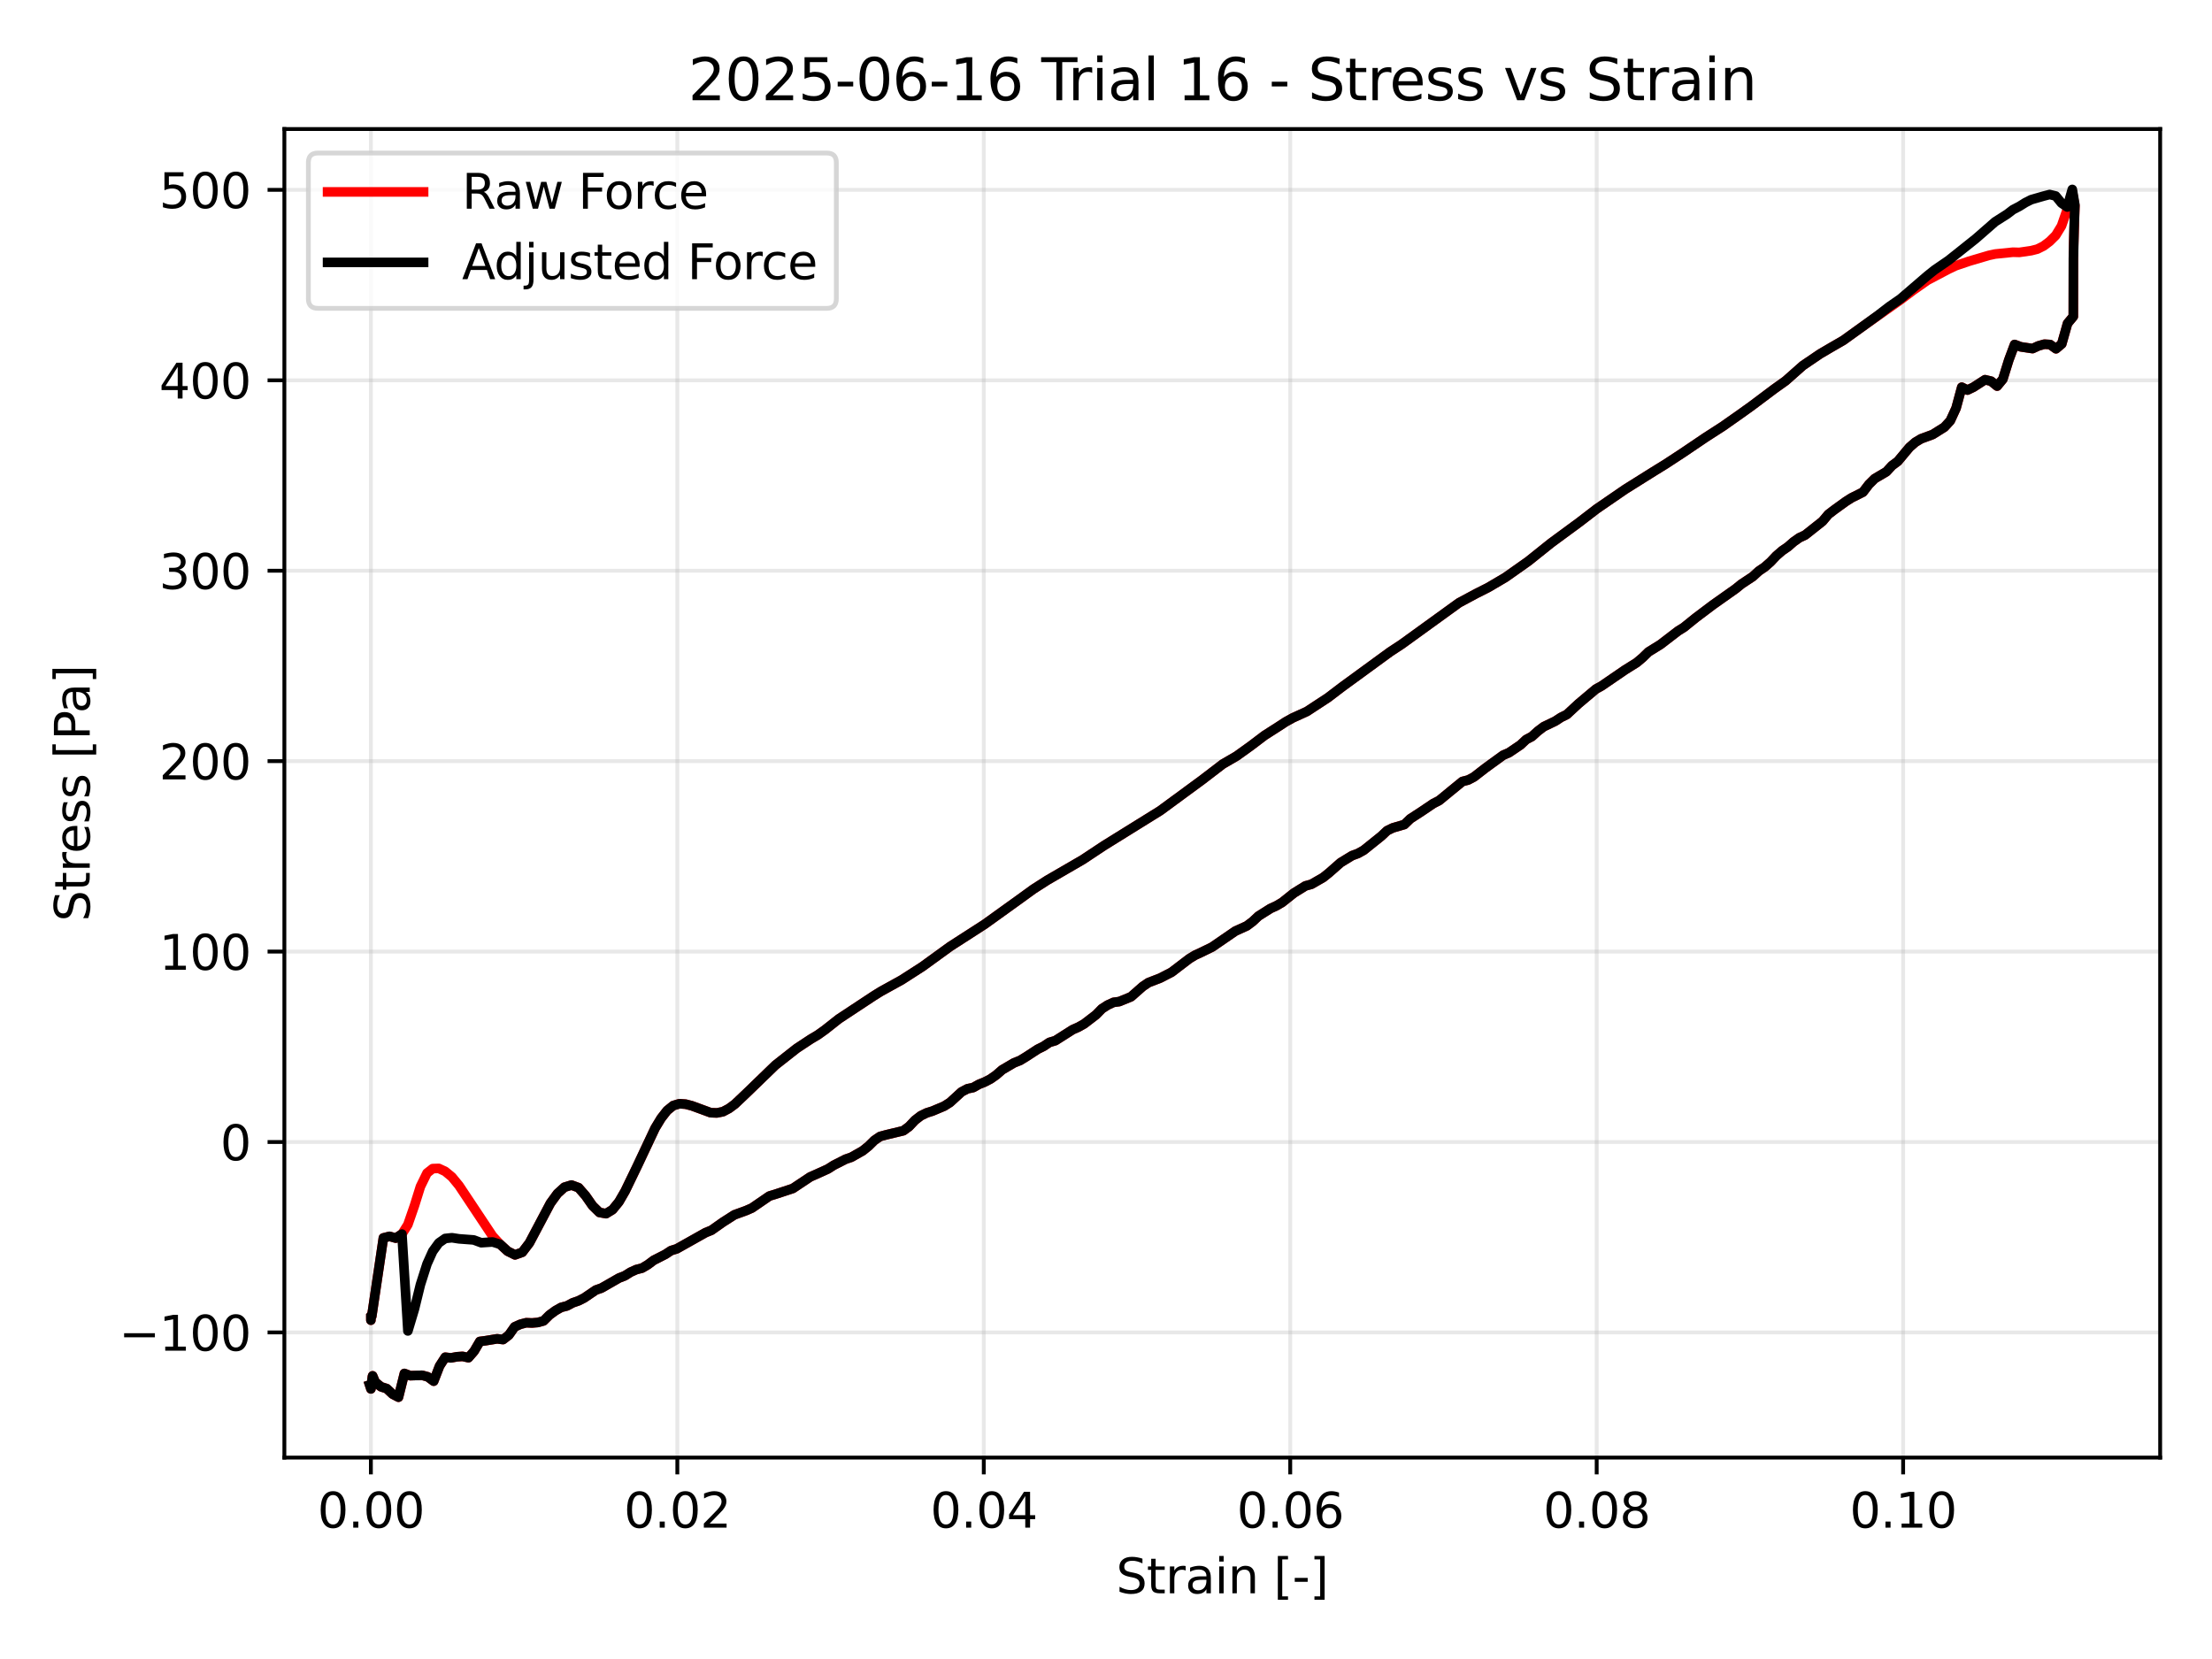 <?xml version="1.0" encoding="utf-8" standalone="no"?>
<!DOCTYPE svg PUBLIC "-//W3C//DTD SVG 1.1//EN"
  "http://www.w3.org/Graphics/SVG/1.1/DTD/svg11.dtd">
<svg xmlns:xlink="http://www.w3.org/1999/xlink" width="460.8pt" height="345.6pt" viewBox="0 0 460.8 345.6" xmlns="http://www.w3.org/2000/svg" version="1.1">
 <defs>
  <style type="text/css">*{stroke-linejoin: round; stroke-linecap: butt}</style>
 </defs>
 <g id="figure_1">
  <g id="patch_1">
   <path d="M 0 345.6 
L 460.8 345.6 
L 460.8 0 
L 0 0 
z
" style="fill: #ffffff"/>
  </g>
  <g id="axes_1">
   <g id="patch_2">
    <path d="M 59.24 303.64 
L 450 303.64 
L 450 26.88 
L 59.24 26.88 
z
" style="fill: #ffffff"/>
   </g>
   <g id="matplotlib.axis_1">
    <g id="xtick_1">
     <g id="line2d_1">
      <path d="M 77.262 303.64 
L 77.262 26.88 
" clip-path="url(#pa85628b729)" style="fill: none; stroke: #b0b0b0; stroke-opacity: 0.3; stroke-width: 0.8; stroke-linecap: square"/>
     </g>
     <g id="line2d_2">
      <defs>
       <path id="m3de0ec7fdf" d="M 0 0 
L 0 3.5 
" style="stroke: #000000; stroke-width: 0.8"/>
      </defs>
      <g>
       <use xlink:href="#m3de0ec7fdf" x="77.262" y="303.64" style="stroke: #000000; stroke-width: 0.8"/>
      </g>
     </g>
     <g id="text_1">
      <!-- 0.00 -->
      <g transform="translate(66.129 318.238) scale(0.1 -0.1)">
       <defs>
        <path id="DejaVuSans-30" d="M 2034 4250 
Q 1547 4250 1301 3770 
Q 1056 3291 1056 2328 
Q 1056 1369 1301 889 
Q 1547 409 2034 409 
Q 2525 409 2770 889 
Q 3016 1369 3016 2328 
Q 3016 3291 2770 3770 
Q 2525 4250 2034 4250 
z
M 2034 4750 
Q 2819 4750 3233 4129 
Q 3647 3509 3647 2328 
Q 3647 1150 3233 529 
Q 2819 -91 2034 -91 
Q 1250 -91 836 529 
Q 422 1150 422 2328 
Q 422 3509 836 4129 
Q 1250 4750 2034 4750 
z
" transform="scale(0.016)"/>
        <path id="DejaVuSans-2e" d="M 684 794 
L 1344 794 
L 1344 0 
L 684 0 
L 684 794 
z
" transform="scale(0.016)"/>
       </defs>
       <use xlink:href="#DejaVuSans-30"/>
       <use xlink:href="#DejaVuSans-2e" transform="translate(63.623 0)"/>
       <use xlink:href="#DejaVuSans-30" transform="translate(95.41 0)"/>
       <use xlink:href="#DejaVuSans-30" transform="translate(159.033 0)"/>
      </g>
     </g>
    </g>
    <g id="xtick_2">
     <g id="line2d_3">
      <path d="M 141.101 303.64 
L 141.101 26.88 
" clip-path="url(#pa85628b729)" style="fill: none; stroke: #b0b0b0; stroke-opacity: 0.3; stroke-width: 0.8; stroke-linecap: square"/>
     </g>
     <g id="line2d_4">
      <g>
       <use xlink:href="#m3de0ec7fdf" x="141.101" y="303.64" style="stroke: #000000; stroke-width: 0.8"/>
      </g>
     </g>
     <g id="text_2">
      <!-- 0.02 -->
      <g transform="translate(129.968 318.238) scale(0.1 -0.1)">
       <defs>
        <path id="DejaVuSans-32" d="M 1228 531 
L 3431 531 
L 3431 0 
L 469 0 
L 469 531 
Q 828 903 1448 1529 
Q 2069 2156 2228 2338 
Q 2531 2678 2651 2914 
Q 2772 3150 2772 3378 
Q 2772 3750 2511 3984 
Q 2250 4219 1831 4219 
Q 1534 4219 1204 4116 
Q 875 4013 500 3803 
L 500 4441 
Q 881 4594 1212 4672 
Q 1544 4750 1819 4750 
Q 2544 4750 2975 4387 
Q 3406 4025 3406 3419 
Q 3406 3131 3298 2873 
Q 3191 2616 2906 2266 
Q 2828 2175 2409 1742 
Q 1991 1309 1228 531 
z
" transform="scale(0.016)"/>
       </defs>
       <use xlink:href="#DejaVuSans-30"/>
       <use xlink:href="#DejaVuSans-2e" transform="translate(63.623 0)"/>
       <use xlink:href="#DejaVuSans-30" transform="translate(95.41 0)"/>
       <use xlink:href="#DejaVuSans-32" transform="translate(159.033 0)"/>
      </g>
     </g>
    </g>
    <g id="xtick_3">
     <g id="line2d_5">
      <path d="M 204.94 303.64 
L 204.94 26.88 
" clip-path="url(#pa85628b729)" style="fill: none; stroke: #b0b0b0; stroke-opacity: 0.3; stroke-width: 0.8; stroke-linecap: square"/>
     </g>
     <g id="line2d_6">
      <g>
       <use xlink:href="#m3de0ec7fdf" x="204.94" y="303.64" style="stroke: #000000; stroke-width: 0.8"/>
      </g>
     </g>
     <g id="text_3">
      <!-- 0.04 -->
      <g transform="translate(193.807 318.238) scale(0.1 -0.1)">
       <defs>
        <path id="DejaVuSans-34" d="M 2419 4116 
L 825 1625 
L 2419 1625 
L 2419 4116 
z
M 2253 4666 
L 3047 4666 
L 3047 1625 
L 3713 1625 
L 3713 1100 
L 3047 1100 
L 3047 0 
L 2419 0 
L 2419 1100 
L 313 1100 
L 313 1709 
L 2253 4666 
z
" transform="scale(0.016)"/>
       </defs>
       <use xlink:href="#DejaVuSans-30"/>
       <use xlink:href="#DejaVuSans-2e" transform="translate(63.623 0)"/>
       <use xlink:href="#DejaVuSans-30" transform="translate(95.41 0)"/>
       <use xlink:href="#DejaVuSans-34" transform="translate(159.033 0)"/>
      </g>
     </g>
    </g>
    <g id="xtick_4">
     <g id="line2d_7">
      <path d="M 268.779 303.64 
L 268.779 26.88 
" clip-path="url(#pa85628b729)" style="fill: none; stroke: #b0b0b0; stroke-opacity: 0.3; stroke-width: 0.8; stroke-linecap: square"/>
     </g>
     <g id="line2d_8">
      <g>
       <use xlink:href="#m3de0ec7fdf" x="268.779" y="303.64" style="stroke: #000000; stroke-width: 0.8"/>
      </g>
     </g>
     <g id="text_4">
      <!-- 0.06 -->
      <g transform="translate(257.646 318.238) scale(0.1 -0.1)">
       <defs>
        <path id="DejaVuSans-36" d="M 2113 2584 
Q 1688 2584 1439 2293 
Q 1191 2003 1191 1497 
Q 1191 994 1439 701 
Q 1688 409 2113 409 
Q 2538 409 2786 701 
Q 3034 994 3034 1497 
Q 3034 2003 2786 2293 
Q 2538 2584 2113 2584 
z
M 3366 4563 
L 3366 3988 
Q 3128 4100 2886 4159 
Q 2644 4219 2406 4219 
Q 1781 4219 1451 3797 
Q 1122 3375 1075 2522 
Q 1259 2794 1537 2939 
Q 1816 3084 2150 3084 
Q 2853 3084 3261 2657 
Q 3669 2231 3669 1497 
Q 3669 778 3244 343 
Q 2819 -91 2113 -91 
Q 1303 -91 875 529 
Q 447 1150 447 2328 
Q 447 3434 972 4092 
Q 1497 4750 2381 4750 
Q 2619 4750 2861 4703 
Q 3103 4656 3366 4563 
z
" transform="scale(0.016)"/>
       </defs>
       <use xlink:href="#DejaVuSans-30"/>
       <use xlink:href="#DejaVuSans-2e" transform="translate(63.623 0)"/>
       <use xlink:href="#DejaVuSans-30" transform="translate(95.41 0)"/>
       <use xlink:href="#DejaVuSans-36" transform="translate(159.033 0)"/>
      </g>
     </g>
    </g>
    <g id="xtick_5">
     <g id="line2d_9">
      <path d="M 332.618 303.64 
L 332.618 26.88 
" clip-path="url(#pa85628b729)" style="fill: none; stroke: #b0b0b0; stroke-opacity: 0.3; stroke-width: 0.8; stroke-linecap: square"/>
     </g>
     <g id="line2d_10">
      <g>
       <use xlink:href="#m3de0ec7fdf" x="332.618" y="303.64" style="stroke: #000000; stroke-width: 0.8"/>
      </g>
     </g>
     <g id="text_5">
      <!-- 0.08 -->
      <g transform="translate(321.485 318.238) scale(0.1 -0.1)">
       <defs>
        <path id="DejaVuSans-38" d="M 2034 2216 
Q 1584 2216 1326 1975 
Q 1069 1734 1069 1313 
Q 1069 891 1326 650 
Q 1584 409 2034 409 
Q 2484 409 2743 651 
Q 3003 894 3003 1313 
Q 3003 1734 2745 1975 
Q 2488 2216 2034 2216 
z
M 1403 2484 
Q 997 2584 770 2862 
Q 544 3141 544 3541 
Q 544 4100 942 4425 
Q 1341 4750 2034 4750 
Q 2731 4750 3128 4425 
Q 3525 4100 3525 3541 
Q 3525 3141 3298 2862 
Q 3072 2584 2669 2484 
Q 3125 2378 3379 2068 
Q 3634 1759 3634 1313 
Q 3634 634 3220 271 
Q 2806 -91 2034 -91 
Q 1263 -91 848 271 
Q 434 634 434 1313 
Q 434 1759 690 2068 
Q 947 2378 1403 2484 
z
M 1172 3481 
Q 1172 3119 1398 2916 
Q 1625 2713 2034 2713 
Q 2441 2713 2670 2916 
Q 2900 3119 2900 3481 
Q 2900 3844 2670 4047 
Q 2441 4250 2034 4250 
Q 1625 4250 1398 4047 
Q 1172 3844 1172 3481 
z
" transform="scale(0.016)"/>
       </defs>
       <use xlink:href="#DejaVuSans-30"/>
       <use xlink:href="#DejaVuSans-2e" transform="translate(63.623 0)"/>
       <use xlink:href="#DejaVuSans-30" transform="translate(95.41 0)"/>
       <use xlink:href="#DejaVuSans-38" transform="translate(159.033 0)"/>
      </g>
     </g>
    </g>
    <g id="xtick_6">
     <g id="line2d_11">
      <path d="M 396.457 303.64 
L 396.457 26.88 
" clip-path="url(#pa85628b729)" style="fill: none; stroke: #b0b0b0; stroke-opacity: 0.3; stroke-width: 0.8; stroke-linecap: square"/>
     </g>
     <g id="line2d_12">
      <g>
       <use xlink:href="#m3de0ec7fdf" x="396.457" y="303.64" style="stroke: #000000; stroke-width: 0.8"/>
      </g>
     </g>
     <g id="text_6">
      <!-- 0.10 -->
      <g transform="translate(385.324 318.238) scale(0.1 -0.1)">
       <defs>
        <path id="DejaVuSans-31" d="M 794 531 
L 1825 531 
L 1825 4091 
L 703 3866 
L 703 4441 
L 1819 4666 
L 2450 4666 
L 2450 531 
L 3481 531 
L 3481 0 
L 794 0 
L 794 531 
z
" transform="scale(0.016)"/>
       </defs>
       <use xlink:href="#DejaVuSans-30"/>
       <use xlink:href="#DejaVuSans-2e" transform="translate(63.623 0)"/>
       <use xlink:href="#DejaVuSans-31" transform="translate(95.41 0)"/>
       <use xlink:href="#DejaVuSans-30" transform="translate(159.033 0)"/>
      </g>
     </g>
    </g>
    <g id="text_7">
     <!-- Strain [-] -->
     <g transform="translate(232.514 331.917) scale(0.1 -0.1)">
      <defs>
       <path id="DejaVuSans-53" d="M 3425 4513 
L 3425 3897 
Q 3066 4069 2747 4153 
Q 2428 4238 2131 4238 
Q 1616 4238 1336 4038 
Q 1056 3838 1056 3469 
Q 1056 3159 1242 3001 
Q 1428 2844 1947 2747 
L 2328 2669 
Q 3034 2534 3370 2195 
Q 3706 1856 3706 1288 
Q 3706 609 3251 259 
Q 2797 -91 1919 -91 
Q 1588 -91 1214 -16 
Q 841 59 441 206 
L 441 856 
Q 825 641 1194 531 
Q 1563 422 1919 422 
Q 2459 422 2753 634 
Q 3047 847 3047 1241 
Q 3047 1584 2836 1778 
Q 2625 1972 2144 2069 
L 1759 2144 
Q 1053 2284 737 2584 
Q 422 2884 422 3419 
Q 422 4038 858 4394 
Q 1294 4750 2059 4750 
Q 2388 4750 2728 4690 
Q 3069 4631 3425 4513 
z
" transform="scale(0.016)"/>
       <path id="DejaVuSans-74" d="M 1172 4494 
L 1172 3500 
L 2356 3500 
L 2356 3053 
L 1172 3053 
L 1172 1153 
Q 1172 725 1289 603 
Q 1406 481 1766 481 
L 2356 481 
L 2356 0 
L 1766 0 
Q 1100 0 847 248 
Q 594 497 594 1153 
L 594 3053 
L 172 3053 
L 172 3500 
L 594 3500 
L 594 4494 
L 1172 4494 
z
" transform="scale(0.016)"/>
       <path id="DejaVuSans-72" d="M 2631 2963 
Q 2534 3019 2420 3045 
Q 2306 3072 2169 3072 
Q 1681 3072 1420 2755 
Q 1159 2438 1159 1844 
L 1159 0 
L 581 0 
L 581 3500 
L 1159 3500 
L 1159 2956 
Q 1341 3275 1631 3429 
Q 1922 3584 2338 3584 
Q 2397 3584 2469 3576 
Q 2541 3569 2628 3553 
L 2631 2963 
z
" transform="scale(0.016)"/>
       <path id="DejaVuSans-61" d="M 2194 1759 
Q 1497 1759 1228 1600 
Q 959 1441 959 1056 
Q 959 750 1161 570 
Q 1363 391 1709 391 
Q 2188 391 2477 730 
Q 2766 1069 2766 1631 
L 2766 1759 
L 2194 1759 
z
M 3341 1997 
L 3341 0 
L 2766 0 
L 2766 531 
Q 2569 213 2275 61 
Q 1981 -91 1556 -91 
Q 1019 -91 701 211 
Q 384 513 384 1019 
Q 384 1609 779 1909 
Q 1175 2209 1959 2209 
L 2766 2209 
L 2766 2266 
Q 2766 2663 2505 2880 
Q 2244 3097 1772 3097 
Q 1472 3097 1187 3025 
Q 903 2953 641 2809 
L 641 3341 
Q 956 3463 1253 3523 
Q 1550 3584 1831 3584 
Q 2591 3584 2966 3190 
Q 3341 2797 3341 1997 
z
" transform="scale(0.016)"/>
       <path id="DejaVuSans-69" d="M 603 3500 
L 1178 3500 
L 1178 0 
L 603 0 
L 603 3500 
z
M 603 4863 
L 1178 4863 
L 1178 4134 
L 603 4134 
L 603 4863 
z
" transform="scale(0.016)"/>
       <path id="DejaVuSans-6e" d="M 3513 2113 
L 3513 0 
L 2938 0 
L 2938 2094 
Q 2938 2591 2744 2837 
Q 2550 3084 2163 3084 
Q 1697 3084 1428 2787 
Q 1159 2491 1159 1978 
L 1159 0 
L 581 0 
L 581 3500 
L 1159 3500 
L 1159 2956 
Q 1366 3272 1645 3428 
Q 1925 3584 2291 3584 
Q 2894 3584 3203 3211 
Q 3513 2838 3513 2113 
z
" transform="scale(0.016)"/>
       <path id="DejaVuSans-20" transform="scale(0.016)"/>
       <path id="DejaVuSans-5b" d="M 550 4863 
L 1875 4863 
L 1875 4416 
L 1125 4416 
L 1125 -397 
L 1875 -397 
L 1875 -844 
L 550 -844 
L 550 4863 
z
" transform="scale(0.016)"/>
       <path id="DejaVuSans-2d" d="M 313 2009 
L 1997 2009 
L 1997 1497 
L 313 1497 
L 313 2009 
z
" transform="scale(0.016)"/>
       <path id="DejaVuSans-5d" d="M 1947 4863 
L 1947 -844 
L 622 -844 
L 622 -397 
L 1369 -397 
L 1369 4416 
L 622 4416 
L 622 4863 
L 1947 4863 
z
" transform="scale(0.016)"/>
      </defs>
      <use xlink:href="#DejaVuSans-53"/>
      <use xlink:href="#DejaVuSans-74" transform="translate(63.477 0)"/>
      <use xlink:href="#DejaVuSans-72" transform="translate(102.686 0)"/>
      <use xlink:href="#DejaVuSans-61" transform="translate(143.799 0)"/>
      <use xlink:href="#DejaVuSans-69" transform="translate(205.078 0)"/>
      <use xlink:href="#DejaVuSans-6e" transform="translate(232.861 0)"/>
      <use xlink:href="#DejaVuSans-20" transform="translate(296.24 0)"/>
      <use xlink:href="#DejaVuSans-5b" transform="translate(328.027 0)"/>
      <use xlink:href="#DejaVuSans-2d" transform="translate(367.041 0)"/>
      <use xlink:href="#DejaVuSans-5d" transform="translate(403.125 0)"/>
     </g>
    </g>
   </g>
   <g id="matplotlib.axis_2">
    <g id="ytick_1">
     <g id="line2d_13">
      <path d="M 59.24 277.569 
L 450 277.569 
" clip-path="url(#pa85628b729)" style="fill: none; stroke: #b0b0b0; stroke-opacity: 0.3; stroke-width: 0.8; stroke-linecap: square"/>
     </g>
     <g id="line2d_14">
      <defs>
       <path id="mf163a42d44" d="M 0 0 
L -3.5 0 
" style="stroke: #000000; stroke-width: 0.8"/>
      </defs>
      <g>
       <use xlink:href="#mf163a42d44" x="59.24" y="277.569" style="stroke: #000000; stroke-width: 0.8"/>
      </g>
     </g>
     <g id="text_8">
      <!-- −100 -->
      <g transform="translate(24.773 281.368) scale(0.1 -0.1)">
       <defs>
        <path id="DejaVuSans-2212" d="M 678 2272 
L 4684 2272 
L 4684 1741 
L 678 1741 
L 678 2272 
z
" transform="scale(0.016)"/>
       </defs>
       <use xlink:href="#DejaVuSans-2212"/>
       <use xlink:href="#DejaVuSans-31" transform="translate(83.789 0)"/>
       <use xlink:href="#DejaVuSans-30" transform="translate(147.412 0)"/>
       <use xlink:href="#DejaVuSans-30" transform="translate(211.035 0)"/>
      </g>
     </g>
    </g>
    <g id="ytick_2">
     <g id="line2d_15">
      <path d="M 59.24 237.899 
L 450 237.899 
" clip-path="url(#pa85628b729)" style="fill: none; stroke: #b0b0b0; stroke-opacity: 0.3; stroke-width: 0.8; stroke-linecap: square"/>
     </g>
     <g id="line2d_16">
      <g>
       <use xlink:href="#mf163a42d44" x="59.24" y="237.899" style="stroke: #000000; stroke-width: 0.8"/>
      </g>
     </g>
     <g id="text_9">
      <!-- 0 -->
      <g transform="translate(45.877 241.699) scale(0.1 -0.1)">
       <use xlink:href="#DejaVuSans-30"/>
      </g>
     </g>
    </g>
    <g id="ytick_3">
     <g id="line2d_17">
      <path d="M 59.24 198.23 
L 450 198.23 
" clip-path="url(#pa85628b729)" style="fill: none; stroke: #b0b0b0; stroke-opacity: 0.3; stroke-width: 0.8; stroke-linecap: square"/>
     </g>
     <g id="line2d_18">
      <g>
       <use xlink:href="#mf163a42d44" x="59.24" y="198.23" style="stroke: #000000; stroke-width: 0.8"/>
      </g>
     </g>
     <g id="text_10">
      <!-- 100 -->
      <g transform="translate(33.153 202.029) scale(0.1 -0.1)">
       <use xlink:href="#DejaVuSans-31"/>
       <use xlink:href="#DejaVuSans-30" transform="translate(63.623 0)"/>
       <use xlink:href="#DejaVuSans-30" transform="translate(127.246 0)"/>
      </g>
     </g>
    </g>
    <g id="ytick_4">
     <g id="line2d_19">
      <path d="M 59.24 158.561 
L 450 158.561 
" clip-path="url(#pa85628b729)" style="fill: none; stroke: #b0b0b0; stroke-opacity: 0.3; stroke-width: 0.8; stroke-linecap: square"/>
     </g>
     <g id="line2d_20">
      <g>
       <use xlink:href="#mf163a42d44" x="59.24" y="158.561" style="stroke: #000000; stroke-width: 0.8"/>
      </g>
     </g>
     <g id="text_11">
      <!-- 200 -->
      <g transform="translate(33.153 162.36) scale(0.1 -0.1)">
       <use xlink:href="#DejaVuSans-32"/>
       <use xlink:href="#DejaVuSans-30" transform="translate(63.623 0)"/>
       <use xlink:href="#DejaVuSans-30" transform="translate(127.246 0)"/>
      </g>
     </g>
    </g>
    <g id="ytick_5">
     <g id="line2d_21">
      <path d="M 59.24 118.891 
L 450 118.891 
" clip-path="url(#pa85628b729)" style="fill: none; stroke: #b0b0b0; stroke-opacity: 0.3; stroke-width: 0.8; stroke-linecap: square"/>
     </g>
     <g id="line2d_22">
      <g>
       <use xlink:href="#mf163a42d44" x="59.24" y="118.891" style="stroke: #000000; stroke-width: 0.8"/>
      </g>
     </g>
     <g id="text_12">
      <!-- 300 -->
      <g transform="translate(33.153 122.69) scale(0.1 -0.1)">
       <defs>
        <path id="DejaVuSans-33" d="M 2597 2516 
Q 3050 2419 3304 2112 
Q 3559 1806 3559 1356 
Q 3559 666 3084 287 
Q 2609 -91 1734 -91 
Q 1441 -91 1130 -33 
Q 819 25 488 141 
L 488 750 
Q 750 597 1062 519 
Q 1375 441 1716 441 
Q 2309 441 2620 675 
Q 2931 909 2931 1356 
Q 2931 1769 2642 2001 
Q 2353 2234 1838 2234 
L 1294 2234 
L 1294 2753 
L 1863 2753 
Q 2328 2753 2575 2939 
Q 2822 3125 2822 3475 
Q 2822 3834 2567 4026 
Q 2313 4219 1838 4219 
Q 1578 4219 1281 4162 
Q 984 4106 628 3988 
L 628 4550 
Q 988 4650 1302 4700 
Q 1616 4750 1894 4750 
Q 2613 4750 3031 4423 
Q 3450 4097 3450 3541 
Q 3450 3153 3228 2886 
Q 3006 2619 2597 2516 
z
" transform="scale(0.016)"/>
       </defs>
       <use xlink:href="#DejaVuSans-33"/>
       <use xlink:href="#DejaVuSans-30" transform="translate(63.623 0)"/>
       <use xlink:href="#DejaVuSans-30" transform="translate(127.246 0)"/>
      </g>
     </g>
    </g>
    <g id="ytick_6">
     <g id="line2d_23">
      <path d="M 59.24 79.222 
L 450 79.222 
" clip-path="url(#pa85628b729)" style="fill: none; stroke: #b0b0b0; stroke-opacity: 0.3; stroke-width: 0.8; stroke-linecap: square"/>
     </g>
     <g id="line2d_24">
      <g>
       <use xlink:href="#mf163a42d44" x="59.24" y="79.222" style="stroke: #000000; stroke-width: 0.8"/>
      </g>
     </g>
     <g id="text_13">
      <!-- 400 -->
      <g transform="translate(33.153 83.021) scale(0.1 -0.1)">
       <use xlink:href="#DejaVuSans-34"/>
       <use xlink:href="#DejaVuSans-30" transform="translate(63.623 0)"/>
       <use xlink:href="#DejaVuSans-30" transform="translate(127.246 0)"/>
      </g>
     </g>
    </g>
    <g id="ytick_7">
     <g id="line2d_25">
      <path d="M 59.24 39.552 
L 450 39.552 
" clip-path="url(#pa85628b729)" style="fill: none; stroke: #b0b0b0; stroke-opacity: 0.3; stroke-width: 0.8; stroke-linecap: square"/>
     </g>
     <g id="line2d_26">
      <g>
       <use xlink:href="#mf163a42d44" x="59.24" y="39.552" style="stroke: #000000; stroke-width: 0.8"/>
      </g>
     </g>
     <g id="text_14">
      <!-- 500 -->
      <g transform="translate(33.153 43.352) scale(0.1 -0.1)">
       <defs>
        <path id="DejaVuSans-35" d="M 691 4666 
L 3169 4666 
L 3169 4134 
L 1269 4134 
L 1269 2991 
Q 1406 3038 1543 3061 
Q 1681 3084 1819 3084 
Q 2600 3084 3056 2656 
Q 3513 2228 3513 1497 
Q 3513 744 3044 326 
Q 2575 -91 1722 -91 
Q 1428 -91 1123 -41 
Q 819 9 494 109 
L 494 744 
Q 775 591 1075 516 
Q 1375 441 1709 441 
Q 2250 441 2565 725 
Q 2881 1009 2881 1497 
Q 2881 1984 2565 2268 
Q 2250 2553 1709 2553 
Q 1456 2553 1204 2497 
Q 953 2441 691 2322 
L 691 4666 
z
" transform="scale(0.016)"/>
       </defs>
       <use xlink:href="#DejaVuSans-35"/>
       <use xlink:href="#DejaVuSans-30" transform="translate(63.623 0)"/>
       <use xlink:href="#DejaVuSans-30" transform="translate(127.246 0)"/>
      </g>
     </g>
    </g>
    <g id="text_15">
     <!-- Stress [Pa] -->
     <g transform="translate(18.693 191.968) rotate(-90) scale(0.1 -0.1)">
      <defs>
       <path id="DejaVuSans-65" d="M 3597 1894 
L 3597 1613 
L 953 1613 
Q 991 1019 1311 708 
Q 1631 397 2203 397 
Q 2534 397 2845 478 
Q 3156 559 3463 722 
L 3463 178 
Q 3153 47 2828 -22 
Q 2503 -91 2169 -91 
Q 1331 -91 842 396 
Q 353 884 353 1716 
Q 353 2575 817 3079 
Q 1281 3584 2069 3584 
Q 2775 3584 3186 3129 
Q 3597 2675 3597 1894 
z
M 3022 2063 
Q 3016 2534 2758 2815 
Q 2500 3097 2075 3097 
Q 1594 3097 1305 2825 
Q 1016 2553 972 2059 
L 3022 2063 
z
" transform="scale(0.016)"/>
       <path id="DejaVuSans-73" d="M 2834 3397 
L 2834 2853 
Q 2591 2978 2328 3040 
Q 2066 3103 1784 3103 
Q 1356 3103 1142 2972 
Q 928 2841 928 2578 
Q 928 2378 1081 2264 
Q 1234 2150 1697 2047 
L 1894 2003 
Q 2506 1872 2764 1633 
Q 3022 1394 3022 966 
Q 3022 478 2636 193 
Q 2250 -91 1575 -91 
Q 1294 -91 989 -36 
Q 684 19 347 128 
L 347 722 
Q 666 556 975 473 
Q 1284 391 1588 391 
Q 1994 391 2212 530 
Q 2431 669 2431 922 
Q 2431 1156 2273 1281 
Q 2116 1406 1581 1522 
L 1381 1569 
Q 847 1681 609 1914 
Q 372 2147 372 2553 
Q 372 3047 722 3315 
Q 1072 3584 1716 3584 
Q 2034 3584 2315 3537 
Q 2597 3491 2834 3397 
z
" transform="scale(0.016)"/>
       <path id="DejaVuSans-50" d="M 1259 4147 
L 1259 2394 
L 2053 2394 
Q 2494 2394 2734 2622 
Q 2975 2850 2975 3272 
Q 2975 3691 2734 3919 
Q 2494 4147 2053 4147 
L 1259 4147 
z
M 628 4666 
L 2053 4666 
Q 2838 4666 3239 4311 
Q 3641 3956 3641 3272 
Q 3641 2581 3239 2228 
Q 2838 1875 2053 1875 
L 1259 1875 
L 1259 0 
L 628 0 
L 628 4666 
z
" transform="scale(0.016)"/>
      </defs>
      <use xlink:href="#DejaVuSans-53"/>
      <use xlink:href="#DejaVuSans-74" transform="translate(63.477 0)"/>
      <use xlink:href="#DejaVuSans-72" transform="translate(102.686 0)"/>
      <use xlink:href="#DejaVuSans-65" transform="translate(141.549 0)"/>
      <use xlink:href="#DejaVuSans-73" transform="translate(203.072 0)"/>
      <use xlink:href="#DejaVuSans-73" transform="translate(255.172 0)"/>
      <use xlink:href="#DejaVuSans-20" transform="translate(307.271 0)"/>
      <use xlink:href="#DejaVuSans-5b" transform="translate(339.059 0)"/>
      <use xlink:href="#DejaVuSans-50" transform="translate(378.072 0)"/>
      <use xlink:href="#DejaVuSans-61" transform="translate(433.875 0)"/>
      <use xlink:href="#DejaVuSans-5d" transform="translate(495.154 0)"/>
     </g>
    </g>
   </g>
   <g id="line2d_27">
    <path d="M 77.262 274.7 
L 77.262 275.018 
L 77.259 274.098 
L 77.262 274.166 
L 77.444 274.201 
L 79.867 257.88 
L 81.151 257.555 
L 82.437 257.921 
L 83.734 257.08 
L 84.971 255.106 
L 86.334 251.172 
L 87.582 247.183 
L 88.955 244.375 
L 90.142 243.439 
L 91.406 243.399 
L 92.745 244.023 
L 94.15 245.184 
L 95.615 246.967 
L 102.616 257.498 
L 104.189 259.215 
L 105.751 260.647 
L 107.288 261.411 
L 108.796 260.872 
L 110.283 258.924 
L 114.664 250.65 
L 116.122 248.649 
L 117.585 247.317 
L 119.051 246.871 
L 120.521 247.414 
L 121.988 249.097 
L 123.44 251.175 
L 124.863 252.573 
L 126.254 252.826 
L 127.611 251.99 
L 128.935 250.362 
L 130.228 248.131 
L 132.75 242.914 
L 136.468 235.016 
L 137.716 232.963 
L 138.975 231.346 
L 140.251 230.312 
L 141.537 229.928 
L 142.836 230.019 
L 144.138 230.36 
L 148.044 231.795 
L 149.328 231.843 
L 150.6 231.587 
L 151.859 230.923 
L 153.1 230.005 
L 155.55 227.677 
L 161.528 221.892 
L 165.951 218.412 
L 168.891 216.471 
L 170.356 215.602 
L 171.819 214.561 
L 174.74 212.259 
L 182.02 207.454 
L 183.472 206.55 
L 187.829 204.142 
L 192.169 201.353 
L 197.938 197.168 
L 202.258 194.387 
L 205.139 192.53 
L 212.365 187.335 
L 215.273 185.225 
L 218.197 183.352 
L 225.545 179.092 
L 229.961 176.167 
L 241.686 168.884 
L 250.374 162.506 
L 254.712 159.181 
L 257.611 157.497 
L 260.517 155.413 
L 263.434 153.203 
L 266.363 151.331 
L 267.83 150.372 
L 269.3 149.556 
L 272.239 148.219 
L 276.642 145.335 
L 279.575 143.103 
L 289.601 135.785 
L 291.975 134.229 
L 303.942 125.573 
L 307.566 123.628 
L 309.982 122.411 
L 313.591 120.292 
L 318.366 116.923 
L 323.116 113.123 
L 329.044 108.761 
L 332.604 106.022 
L 338.561 101.931 
L 344.539 98.184 
L 346.935 96.706 
L 350.521 94.359 
L 355.299 91.129 
L 358.871 88.828 
L 362.445 86.317 
L 364.824 84.615 
L 369.599 81.033 
L 371.989 79.328 
L 375.577 76.15 
L 379.181 73.706 
L 381.588 72.295 
L 383.994 70.907 
L 387.591 68.32 
L 395.923 62.441 
L 398.582 60.449 
L 401.53 58.378 
L 405.918 56.069 
L 407.365 55.38 
L 410.21 54.412 
L 414.317 53.2 
L 415.627 52.918 
L 419.321 52.542 
L 420.678 52.578 
L 423.144 52.218 
L 424.416 51.893 
L 425.714 51.246 
L 426.975 50.297 
L 428.242 49.037 
L 429.45 47.061 
L 430.653 43.606 
L 431.695 39.915 
L 432.238 42.908 
L 432.073 48.028 
L 431.935 52.448 
L 431.908 65.931 
L 430.707 67.372 
L 429.501 71.643 
L 428.303 72.656 
L 427.072 71.775 
L 425.881 71.701 
L 424.618 72.065 
L 423.417 72.618 
L 420.937 72.245 
L 419.677 71.767 
L 418.475 74.982 
L 417.226 78.991 
L 416.042 80.429 
L 414.779 79.408 
L 413.519 79.103 
L 411.105 80.659 
L 409.859 81.258 
L 408.67 80.662 
L 407.485 85.031 
L 406.281 87.644 
L 405.041 88.992 
L 402.607 90.517 
L 400.183 91.411 
L 398.999 92.123 
L 397.777 93.189 
L 395.343 96.103 
L 394.146 96.991 
L 392.963 98.274 
L 390.549 99.693 
L 389.314 100.921 
L 388.086 102.521 
L 385.686 103.723 
L 384.495 104.484 
L 382.079 106.23 
L 380.876 107.152 
L 379.663 108.596 
L 376.048 111.459 
L 374.841 112.022 
L 373.636 112.87 
L 372.44 113.917 
L 371.255 114.726 
L 370.034 115.784 
L 368.823 117.072 
L 367.608 118.134 
L 366.383 118.97 
L 365.148 120.105 
L 362.77 121.678 
L 361.576 122.648 
L 356.827 126.005 
L 353.246 128.704 
L 350.786 130.689 
L 349.569 131.447 
L 345.887 134.273 
L 343.419 135.797 
L 342.193 136.99 
L 340.964 138.026 
L 338.499 139.566 
L 333.643 142.892 
L 332.448 143.551 
L 328.811 146.612 
L 326.405 148.845 
L 325.193 149.44 
L 323.978 150.233 
L 321.584 151.383 
L 320.353 152.317 
L 319.118 153.437 
L 317.932 154.062 
L 316.745 155.177 
L 314.335 156.805 
L 313.133 157.322 
L 309.5 159.959 
L 307.052 161.855 
L 305.848 162.49 
L 304.642 162.802 
L 302.223 164.777 
L 299.802 166.768 
L 298.572 167.399 
L 296.204 168.999 
L 293.783 170.573 
L 292.551 171.764 
L 290.158 172.461 
L 288.965 173.041 
L 287.729 174.201 
L 284.086 177.124 
L 282.855 177.807 
L 281.664 178.24 
L 279.274 179.699 
L 276.845 181.836 
L 275.636 182.802 
L 273.183 184.211 
L 271.951 184.548 
L 269.541 186.039 
L 267.102 187.983 
L 265.878 188.702 
L 264.643 189.265 
L 262.167 190.829 
L 260.927 191.988 
L 259.735 192.879 
L 257.333 193.971 
L 252.501 197.288 
L 250.131 198.444 
L 248.946 198.99 
L 247.763 199.708 
L 244.06 202.533 
L 241.667 203.763 
L 239.243 204.697 
L 238.057 205.496 
L 235.613 207.648 
L 233.17 208.647 
L 231.951 208.81 
L 230.738 209.375 
L 229.552 210.137 
L 228.326 211.391 
L 225.856 213.288 
L 224.664 213.96 
L 223.465 214.489 
L 219.858 216.781 
L 218.624 217.148 
L 217.398 217.965 
L 216.172 218.574 
L 213.721 220.17 
L 212.487 220.92 
L 211.249 221.409 
L 208.773 222.859 
L 207.535 223.936 
L 206.343 224.772 
L 205.136 225.4 
L 203.926 225.888 
L 202.727 226.564 
L 201.539 226.809 
L 200.304 227.46 
L 197.894 229.666 
L 196.689 230.427 
L 194.248 231.457 
L 193.049 231.834 
L 191.821 232.43 
L 190.604 233.368 
L 189.379 234.672 
L 188.183 235.548 
L 184.547 236.42 
L 183.326 236.749 
L 182.132 237.57 
L 180.936 238.756 
L 179.714 239.736 
L 177.335 241.081 
L 176.152 241.485 
L 173.693 242.735 
L 172.464 243.519 
L 170.037 244.619 
L 168.797 245.162 
L 165.164 247.58 
L 161.511 248.784 
L 160.28 249.158 
L 156.642 251.652 
L 155.408 252.191 
L 152.986 253.072 
L 150.586 254.607 
L 148.194 256.292 
L 146.99 256.775 
L 140.983 260.151 
L 139.797 260.519 
L 138.608 261.3 
L 136.167 262.546 
L 134.969 263.447 
L 133.745 264.173 
L 132.552 264.474 
L 131.35 265.018 
L 130.149 265.772 
L 128.962 266.232 
L 125.307 268.323 
L 124.111 268.743 
L 121.684 270.394 
L 120.498 270.991 
L 119.301 271.404 
L 118.096 272.047 
L 116.888 272.358 
L 115.69 273.041 
L 114.455 273.948 
L 113.229 275.164 
L 112.03 275.498 
L 110.818 275.598 
L 109.618 275.55 
L 108.392 275.874 
L 107.207 276.408 
L 106.001 278.124 
L 104.794 279.055 
L 103.572 278.899 
L 101.156 279.293 
L 99.96 279.45 
L 98.777 281.463 
L 97.587 282.833 
L 96.36 282.557 
L 95.171 282.64 
L 93.939 282.872 
L 92.754 282.734 
L 91.572 284.562 
L 90.347 287.722 
L 89.126 286.82 
L 87.933 286.496 
L 85.464 286.578 
L 84.242 286.119 
L 83.011 291.06 
L 81.79 290.422 
L 80.565 289.273 
L 79.37 288.894 
L 78.159 287.91 
L 77.623 286.614 
L 77.579 286.774 
L 77.269 289.333 
L 77.002 288.519 
L 77.002 288.519 
" clip-path="url(#pa85628b729)" style="fill: none; stroke: #ff0000; stroke-width: 2; stroke-linecap: square"/>
   </g>
   <g id="line2d_28">
    <path d="M 77.262 274.7 
L 77.262 275.018 
L 77.259 274.098 
L 77.262 274.166 
L 77.444 274.201 
L 79.867 257.88 
L 81.151 257.555 
L 82.437 257.921 
L 83.734 257.08 
L 84.971 277.259 
L 86.334 272.706 
L 87.582 267.608 
L 88.955 263.306 
L 90.142 260.672 
L 91.406 258.927 
L 92.745 257.993 
L 94.15 257.845 
L 95.615 258.072 
L 98.674 258.3 
L 100.244 258.882 
L 102.616 258.728 
L 104.189 259.215 
L 105.751 260.647 
L 107.288 261.411 
L 108.796 260.872 
L 110.283 258.924 
L 114.664 250.65 
L 116.122 248.649 
L 117.585 247.317 
L 119.051 246.871 
L 120.521 247.414 
L 121.988 249.097 
L 123.44 251.175 
L 124.863 252.573 
L 126.254 252.826 
L 127.611 251.99 
L 128.935 250.362 
L 130.228 248.131 
L 132.75 242.914 
L 136.468 235.016 
L 137.716 232.963 
L 138.975 231.346 
L 140.251 230.312 
L 141.537 229.928 
L 142.836 230.019 
L 144.138 230.36 
L 148.044 231.795 
L 149.328 231.843 
L 150.6 231.587 
L 151.859 230.923 
L 153.1 230.005 
L 155.55 227.677 
L 161.528 221.892 
L 165.951 218.412 
L 168.891 216.471 
L 170.356 215.602 
L 171.819 214.561 
L 174.74 212.259 
L 182.02 207.454 
L 183.472 206.55 
L 187.829 204.142 
L 192.169 201.353 
L 197.938 197.168 
L 202.258 194.387 
L 205.139 192.53 
L 212.365 187.335 
L 215.273 185.225 
L 218.197 183.352 
L 225.545 179.092 
L 229.961 176.167 
L 241.686 168.884 
L 250.374 162.506 
L 254.712 159.181 
L 257.611 157.497 
L 260.517 155.413 
L 263.434 153.203 
L 266.363 151.331 
L 267.83 150.372 
L 269.3 149.556 
L 272.239 148.219 
L 276.642 145.335 
L 279.575 143.103 
L 289.601 135.785 
L 291.975 134.229 
L 303.942 125.573 
L 307.566 123.628 
L 309.982 122.411 
L 313.591 120.292 
L 318.366 116.923 
L 323.116 113.123 
L 329.044 108.761 
L 332.604 106.022 
L 338.561 101.931 
L 344.539 98.184 
L 346.935 96.706 
L 350.521 94.359 
L 355.299 91.129 
L 358.871 88.828 
L 362.445 86.317 
L 364.824 84.615 
L 369.599 81.033 
L 371.989 79.328 
L 375.577 76.15 
L 379.181 73.706 
L 381.588 72.295 
L 383.994 70.907 
L 387.591 68.32 
L 391.172 65.718 
L 393.553 63.88 
L 395.923 62.237 
L 401.53 57.415 
L 403 56.239 
L 405.918 54.238 
L 411.606 49.706 
L 415.627 46.194 
L 418.133 44.603 
L 419.321 43.691 
L 420.678 42.984 
L 421.954 42.188 
L 423.144 41.591 
L 425.714 40.85 
L 426.975 40.518 
L 428.242 40.828 
L 429.45 42.311 
L 430.653 43.127 
L 431.695 39.46 
L 432.238 42.69 
L 432.073 47.533 
L 431.932 53.776 
L 431.931 53.74 
L 431.908 65.931 
L 430.707 67.372 
L 429.501 71.643 
L 428.303 72.656 
L 427.072 71.775 
L 425.881 71.701 
L 424.618 72.065 
L 423.417 72.618 
L 420.937 72.245 
L 419.677 71.767 
L 418.475 74.982 
L 417.226 78.991 
L 416.042 80.429 
L 414.779 79.408 
L 413.519 79.103 
L 411.105 80.659 
L 409.859 81.258 
L 408.67 80.662 
L 407.485 85.031 
L 406.281 87.644 
L 405.041 88.992 
L 402.607 90.517 
L 400.183 91.411 
L 398.999 92.123 
L 397.777 93.189 
L 395.343 96.103 
L 394.146 96.991 
L 392.963 98.274 
L 390.549 99.693 
L 389.314 100.921 
L 388.086 102.521 
L 385.686 103.723 
L 384.495 104.484 
L 382.079 106.23 
L 380.876 107.152 
L 379.663 108.596 
L 376.048 111.459 
L 374.841 112.022 
L 373.636 112.87 
L 372.44 113.917 
L 371.255 114.726 
L 370.034 115.784 
L 368.823 117.072 
L 367.608 118.134 
L 366.383 118.97 
L 365.148 120.105 
L 362.77 121.678 
L 361.576 122.648 
L 356.827 126.005 
L 353.246 128.704 
L 350.786 130.689 
L 349.569 131.447 
L 345.887 134.273 
L 343.419 135.797 
L 342.193 136.99 
L 340.964 138.026 
L 338.499 139.566 
L 333.643 142.892 
L 332.448 143.551 
L 328.811 146.612 
L 326.405 148.845 
L 325.193 149.44 
L 323.978 150.233 
L 321.584 151.383 
L 320.353 152.317 
L 319.118 153.437 
L 317.932 154.062 
L 316.745 155.177 
L 314.335 156.805 
L 313.133 157.322 
L 309.5 159.959 
L 307.052 161.855 
L 305.848 162.49 
L 304.642 162.802 
L 302.223 164.777 
L 299.802 166.768 
L 298.572 167.399 
L 296.204 168.999 
L 293.783 170.573 
L 292.551 171.764 
L 290.158 172.461 
L 288.965 173.041 
L 287.729 174.201 
L 284.086 177.124 
L 282.855 177.807 
L 281.664 178.24 
L 279.274 179.699 
L 276.845 181.836 
L 275.636 182.802 
L 273.183 184.211 
L 271.951 184.548 
L 269.541 186.039 
L 267.102 187.983 
L 265.878 188.702 
L 264.643 189.265 
L 262.167 190.829 
L 260.927 191.988 
L 259.735 192.879 
L 257.333 193.971 
L 252.501 197.288 
L 250.131 198.444 
L 248.946 198.99 
L 247.763 199.708 
L 244.06 202.533 
L 241.667 203.763 
L 239.243 204.697 
L 238.057 205.496 
L 235.613 207.648 
L 233.17 208.647 
L 231.951 208.81 
L 230.738 209.375 
L 229.552 210.137 
L 228.326 211.391 
L 225.856 213.288 
L 224.664 213.96 
L 223.465 214.489 
L 219.858 216.781 
L 218.624 217.148 
L 217.398 217.965 
L 216.172 218.574 
L 213.721 220.17 
L 212.487 220.92 
L 211.249 221.409 
L 208.773 222.859 
L 207.535 223.936 
L 206.343 224.772 
L 205.136 225.4 
L 203.926 225.888 
L 202.727 226.564 
L 201.539 226.809 
L 200.304 227.46 
L 197.894 229.666 
L 196.689 230.427 
L 194.248 231.457 
L 193.049 231.834 
L 191.821 232.43 
L 190.604 233.368 
L 189.379 234.672 
L 188.183 235.548 
L 184.547 236.42 
L 183.326 236.749 
L 182.132 237.57 
L 180.936 238.756 
L 179.714 239.736 
L 177.335 241.081 
L 176.152 241.485 
L 173.693 242.735 
L 172.464 243.519 
L 170.037 244.619 
L 168.797 245.162 
L 165.164 247.58 
L 161.511 248.784 
L 160.28 249.158 
L 156.642 251.652 
L 155.408 252.191 
L 152.986 253.072 
L 150.586 254.607 
L 148.194 256.292 
L 146.99 256.775 
L 140.983 260.151 
L 139.797 260.519 
L 138.608 261.3 
L 136.167 262.546 
L 134.969 263.447 
L 133.745 264.173 
L 132.552 264.474 
L 131.35 265.018 
L 130.149 265.772 
L 128.962 266.232 
L 125.307 268.323 
L 124.111 268.743 
L 121.684 270.394 
L 120.498 270.991 
L 119.301 271.404 
L 118.096 272.047 
L 116.888 272.358 
L 115.69 273.041 
L 114.455 273.948 
L 113.229 275.164 
L 112.03 275.498 
L 110.818 275.598 
L 109.618 275.55 
L 108.392 275.874 
L 107.207 276.408 
L 106.001 278.124 
L 104.794 279.055 
L 103.572 278.899 
L 101.156 279.293 
L 99.96 279.45 
L 98.777 281.463 
L 97.587 282.833 
L 96.36 282.557 
L 95.171 282.64 
L 93.939 282.872 
L 92.754 282.734 
L 91.572 284.562 
L 90.347 287.722 
L 89.126 286.82 
L 87.933 286.496 
L 85.464 286.578 
L 84.242 286.119 
L 83.011 291.06 
L 81.79 290.422 
L 80.565 289.273 
L 79.37 288.894 
L 78.159 287.91 
L 77.623 286.614 
L 77.579 286.774 
L 77.269 289.333 
L 77.002 288.519 
L 77.002 288.519 
" clip-path="url(#pa85628b729)" style="fill: none; stroke: #000000; stroke-width: 2; stroke-linecap: square"/>
   </g>
   <g id="patch_3">
    <path d="M 59.24 303.64 
L 59.24 26.88 
" style="fill: none; stroke: #000000; stroke-width: 0.8; stroke-linejoin: miter; stroke-linecap: square"/>
   </g>
   <g id="patch_4">
    <path d="M 450 303.64 
L 450 26.88 
" style="fill: none; stroke: #000000; stroke-width: 0.8; stroke-linejoin: miter; stroke-linecap: square"/>
   </g>
   <g id="patch_5">
    <path d="M 59.24 303.64 
L 450 303.64 
" style="fill: none; stroke: #000000; stroke-width: 0.8; stroke-linejoin: miter; stroke-linecap: square"/>
   </g>
   <g id="patch_6">
    <path d="M 59.24 26.88 
L 450 26.88 
" style="fill: none; stroke: #000000; stroke-width: 0.8; stroke-linejoin: miter; stroke-linecap: square"/>
   </g>
   <g id="text_16">
    <!-- 2025-06-16 Trial 16 - Stress vs Strain -->
    <g transform="translate(143.366 20.88) scale(0.12 -0.12)">
     <defs>
      <path id="DejaVuSans-54" d="M -19 4666 
L 3928 4666 
L 3928 4134 
L 2272 4134 
L 2272 0 
L 1638 0 
L 1638 4134 
L -19 4134 
L -19 4666 
z
" transform="scale(0.016)"/>
      <path id="DejaVuSans-6c" d="M 603 4863 
L 1178 4863 
L 1178 0 
L 603 0 
L 603 4863 
z
" transform="scale(0.016)"/>
      <path id="DejaVuSans-76" d="M 191 3500 
L 800 3500 
L 1894 563 
L 2988 3500 
L 3597 3500 
L 2284 0 
L 1503 0 
L 191 3500 
z
" transform="scale(0.016)"/>
     </defs>
     <use xlink:href="#DejaVuSans-32"/>
     <use xlink:href="#DejaVuSans-30" transform="translate(63.623 0)"/>
     <use xlink:href="#DejaVuSans-32" transform="translate(127.246 0)"/>
     <use xlink:href="#DejaVuSans-35" transform="translate(190.869 0)"/>
     <use xlink:href="#DejaVuSans-2d" transform="translate(254.492 0)"/>
     <use xlink:href="#DejaVuSans-30" transform="translate(290.576 0)"/>
     <use xlink:href="#DejaVuSans-36" transform="translate(354.199 0)"/>
     <use xlink:href="#DejaVuSans-2d" transform="translate(417.822 0)"/>
     <use xlink:href="#DejaVuSans-31" transform="translate(453.906 0)"/>
     <use xlink:href="#DejaVuSans-36" transform="translate(517.529 0)"/>
     <use xlink:href="#DejaVuSans-20" transform="translate(581.152 0)"/>
     <use xlink:href="#DejaVuSans-54" transform="translate(612.939 0)"/>
     <use xlink:href="#DejaVuSans-72" transform="translate(659.273 0)"/>
     <use xlink:href="#DejaVuSans-69" transform="translate(700.387 0)"/>
     <use xlink:href="#DejaVuSans-61" transform="translate(728.17 0)"/>
     <use xlink:href="#DejaVuSans-6c" transform="translate(789.449 0)"/>
     <use xlink:href="#DejaVuSans-20" transform="translate(817.232 0)"/>
     <use xlink:href="#DejaVuSans-31" transform="translate(849.02 0)"/>
     <use xlink:href="#DejaVuSans-36" transform="translate(912.643 0)"/>
     <use xlink:href="#DejaVuSans-20" transform="translate(976.266 0)"/>
     <use xlink:href="#DejaVuSans-2d" transform="translate(1008.053 0)"/>
     <use xlink:href="#DejaVuSans-20" transform="translate(1044.137 0)"/>
     <use xlink:href="#DejaVuSans-53" transform="translate(1075.924 0)"/>
     <use xlink:href="#DejaVuSans-74" transform="translate(1139.4 0)"/>
     <use xlink:href="#DejaVuSans-72" transform="translate(1178.609 0)"/>
     <use xlink:href="#DejaVuSans-65" transform="translate(1217.473 0)"/>
     <use xlink:href="#DejaVuSans-73" transform="translate(1278.996 0)"/>
     <use xlink:href="#DejaVuSans-73" transform="translate(1331.096 0)"/>
     <use xlink:href="#DejaVuSans-20" transform="translate(1383.195 0)"/>
     <use xlink:href="#DejaVuSans-76" transform="translate(1414.982 0)"/>
     <use xlink:href="#DejaVuSans-73" transform="translate(1474.162 0)"/>
     <use xlink:href="#DejaVuSans-20" transform="translate(1526.262 0)"/>
     <use xlink:href="#DejaVuSans-53" transform="translate(1558.049 0)"/>
     <use xlink:href="#DejaVuSans-74" transform="translate(1621.525 0)"/>
     <use xlink:href="#DejaVuSans-72" transform="translate(1660.734 0)"/>
     <use xlink:href="#DejaVuSans-61" transform="translate(1701.848 0)"/>
     <use xlink:href="#DejaVuSans-69" transform="translate(1763.127 0)"/>
     <use xlink:href="#DejaVuSans-6e" transform="translate(1790.91 0)"/>
    </g>
   </g>
   <g id="legend_1">
    <g id="patch_7">
     <path d="M 66.24 64.236 
L 172.224 64.236 
Q 174.224 64.236 174.224 62.236 
L 174.224 33.88 
Q 174.224 31.88 172.224 31.88 
L 66.24 31.88 
Q 64.24 31.88 64.24 33.88 
L 64.24 62.236 
Q 64.24 64.236 66.24 64.236 
z
" style="fill: #ffffff; opacity: 0.8; stroke: #cccccc; stroke-linejoin: miter"/>
    </g>
    <g id="line2d_29">
     <path d="M 68.24 39.978 
L 78.24 39.978 
L 88.24 39.978 
" style="fill: none; stroke: #ff0000; stroke-width: 2; stroke-linecap: square"/>
    </g>
    <g id="text_17">
     <!-- Raw Force -->
     <g transform="translate(96.24 43.478) scale(0.1 -0.1)">
      <defs>
       <path id="DejaVuSans-52" d="M 2841 2188 
Q 3044 2119 3236 1894 
Q 3428 1669 3622 1275 
L 4263 0 
L 3584 0 
L 2988 1197 
Q 2756 1666 2539 1819 
Q 2322 1972 1947 1972 
L 1259 1972 
L 1259 0 
L 628 0 
L 628 4666 
L 2053 4666 
Q 2853 4666 3247 4331 
Q 3641 3997 3641 3322 
Q 3641 2881 3436 2590 
Q 3231 2300 2841 2188 
z
M 1259 4147 
L 1259 2491 
L 2053 2491 
Q 2509 2491 2742 2702 
Q 2975 2913 2975 3322 
Q 2975 3731 2742 3939 
Q 2509 4147 2053 4147 
L 1259 4147 
z
" transform="scale(0.016)"/>
       <path id="DejaVuSans-77" d="M 269 3500 
L 844 3500 
L 1563 769 
L 2278 3500 
L 2956 3500 
L 3675 769 
L 4391 3500 
L 4966 3500 
L 4050 0 
L 3372 0 
L 2619 2869 
L 1863 0 
L 1184 0 
L 269 3500 
z
" transform="scale(0.016)"/>
       <path id="DejaVuSans-46" d="M 628 4666 
L 3309 4666 
L 3309 4134 
L 1259 4134 
L 1259 2759 
L 3109 2759 
L 3109 2228 
L 1259 2228 
L 1259 0 
L 628 0 
L 628 4666 
z
" transform="scale(0.016)"/>
       <path id="DejaVuSans-6f" d="M 1959 3097 
Q 1497 3097 1228 2736 
Q 959 2375 959 1747 
Q 959 1119 1226 758 
Q 1494 397 1959 397 
Q 2419 397 2687 759 
Q 2956 1122 2956 1747 
Q 2956 2369 2687 2733 
Q 2419 3097 1959 3097 
z
M 1959 3584 
Q 2709 3584 3137 3096 
Q 3566 2609 3566 1747 
Q 3566 888 3137 398 
Q 2709 -91 1959 -91 
Q 1206 -91 779 398 
Q 353 888 353 1747 
Q 353 2609 779 3096 
Q 1206 3584 1959 3584 
z
" transform="scale(0.016)"/>
       <path id="DejaVuSans-63" d="M 3122 3366 
L 3122 2828 
Q 2878 2963 2633 3030 
Q 2388 3097 2138 3097 
Q 1578 3097 1268 2742 
Q 959 2388 959 1747 
Q 959 1106 1268 751 
Q 1578 397 2138 397 
Q 2388 397 2633 464 
Q 2878 531 3122 666 
L 3122 134 
Q 2881 22 2623 -34 
Q 2366 -91 2075 -91 
Q 1284 -91 818 406 
Q 353 903 353 1747 
Q 353 2603 823 3093 
Q 1294 3584 2113 3584 
Q 2378 3584 2631 3529 
Q 2884 3475 3122 3366 
z
" transform="scale(0.016)"/>
      </defs>
      <use xlink:href="#DejaVuSans-52"/>
      <use xlink:href="#DejaVuSans-61" transform="translate(67.232 0)"/>
      <use xlink:href="#DejaVuSans-77" transform="translate(128.512 0)"/>
      <use xlink:href="#DejaVuSans-20" transform="translate(210.299 0)"/>
      <use xlink:href="#DejaVuSans-46" transform="translate(242.086 0)"/>
      <use xlink:href="#DejaVuSans-6f" transform="translate(295.98 0)"/>
      <use xlink:href="#DejaVuSans-72" transform="translate(357.162 0)"/>
      <use xlink:href="#DejaVuSans-63" transform="translate(396.025 0)"/>
      <use xlink:href="#DejaVuSans-65" transform="translate(451.006 0)"/>
     </g>
    </g>
    <g id="line2d_30">
     <path d="M 68.24 54.657 
L 78.24 54.657 
L 88.24 54.657 
" style="fill: none; stroke: #000000; stroke-width: 2; stroke-linecap: square"/>
    </g>
    <g id="text_18">
     <!-- Adjusted Force -->
     <g transform="translate(96.24 58.157) scale(0.1 -0.1)">
      <defs>
       <path id="DejaVuSans-41" d="M 2188 4044 
L 1331 1722 
L 3047 1722 
L 2188 4044 
z
M 1831 4666 
L 2547 4666 
L 4325 0 
L 3669 0 
L 3244 1197 
L 1141 1197 
L 716 0 
L 50 0 
L 1831 4666 
z
" transform="scale(0.016)"/>
       <path id="DejaVuSans-64" d="M 2906 2969 
L 2906 4863 
L 3481 4863 
L 3481 0 
L 2906 0 
L 2906 525 
Q 2725 213 2448 61 
Q 2172 -91 1784 -91 
Q 1150 -91 751 415 
Q 353 922 353 1747 
Q 353 2572 751 3078 
Q 1150 3584 1784 3584 
Q 2172 3584 2448 3432 
Q 2725 3281 2906 2969 
z
M 947 1747 
Q 947 1113 1208 752 
Q 1469 391 1925 391 
Q 2381 391 2643 752 
Q 2906 1113 2906 1747 
Q 2906 2381 2643 2742 
Q 2381 3103 1925 3103 
Q 1469 3103 1208 2742 
Q 947 2381 947 1747 
z
" transform="scale(0.016)"/>
       <path id="DejaVuSans-6a" d="M 603 3500 
L 1178 3500 
L 1178 -63 
Q 1178 -731 923 -1031 
Q 669 -1331 103 -1331 
L -116 -1331 
L -116 -844 
L 38 -844 
Q 366 -844 484 -692 
Q 603 -541 603 -63 
L 603 3500 
z
M 603 4863 
L 1178 4863 
L 1178 4134 
L 603 4134 
L 603 4863 
z
" transform="scale(0.016)"/>
       <path id="DejaVuSans-75" d="M 544 1381 
L 544 3500 
L 1119 3500 
L 1119 1403 
Q 1119 906 1312 657 
Q 1506 409 1894 409 
Q 2359 409 2629 706 
Q 2900 1003 2900 1516 
L 2900 3500 
L 3475 3500 
L 3475 0 
L 2900 0 
L 2900 538 
Q 2691 219 2414 64 
Q 2138 -91 1772 -91 
Q 1169 -91 856 284 
Q 544 659 544 1381 
z
M 1991 3584 
L 1991 3584 
z
" transform="scale(0.016)"/>
      </defs>
      <use xlink:href="#DejaVuSans-41"/>
      <use xlink:href="#DejaVuSans-64" transform="translate(66.658 0)"/>
      <use xlink:href="#DejaVuSans-6a" transform="translate(130.135 0)"/>
      <use xlink:href="#DejaVuSans-75" transform="translate(157.918 0)"/>
      <use xlink:href="#DejaVuSans-73" transform="translate(221.297 0)"/>
      <use xlink:href="#DejaVuSans-74" transform="translate(273.396 0)"/>
      <use xlink:href="#DejaVuSans-65" transform="translate(312.605 0)"/>
      <use xlink:href="#DejaVuSans-64" transform="translate(374.129 0)"/>
      <use xlink:href="#DejaVuSans-20" transform="translate(437.605 0)"/>
      <use xlink:href="#DejaVuSans-46" transform="translate(469.393 0)"/>
      <use xlink:href="#DejaVuSans-6f" transform="translate(523.287 0)"/>
      <use xlink:href="#DejaVuSans-72" transform="translate(584.469 0)"/>
      <use xlink:href="#DejaVuSans-63" transform="translate(623.332 0)"/>
      <use xlink:href="#DejaVuSans-65" transform="translate(678.312 0)"/>
     </g>
    </g>
   </g>
  </g>
 </g>
 <defs>
  <clipPath id="pa85628b729">
   <rect x="59.24" y="26.88" width="390.76" height="276.76"/>
  </clipPath>
 </defs>
</svg>
